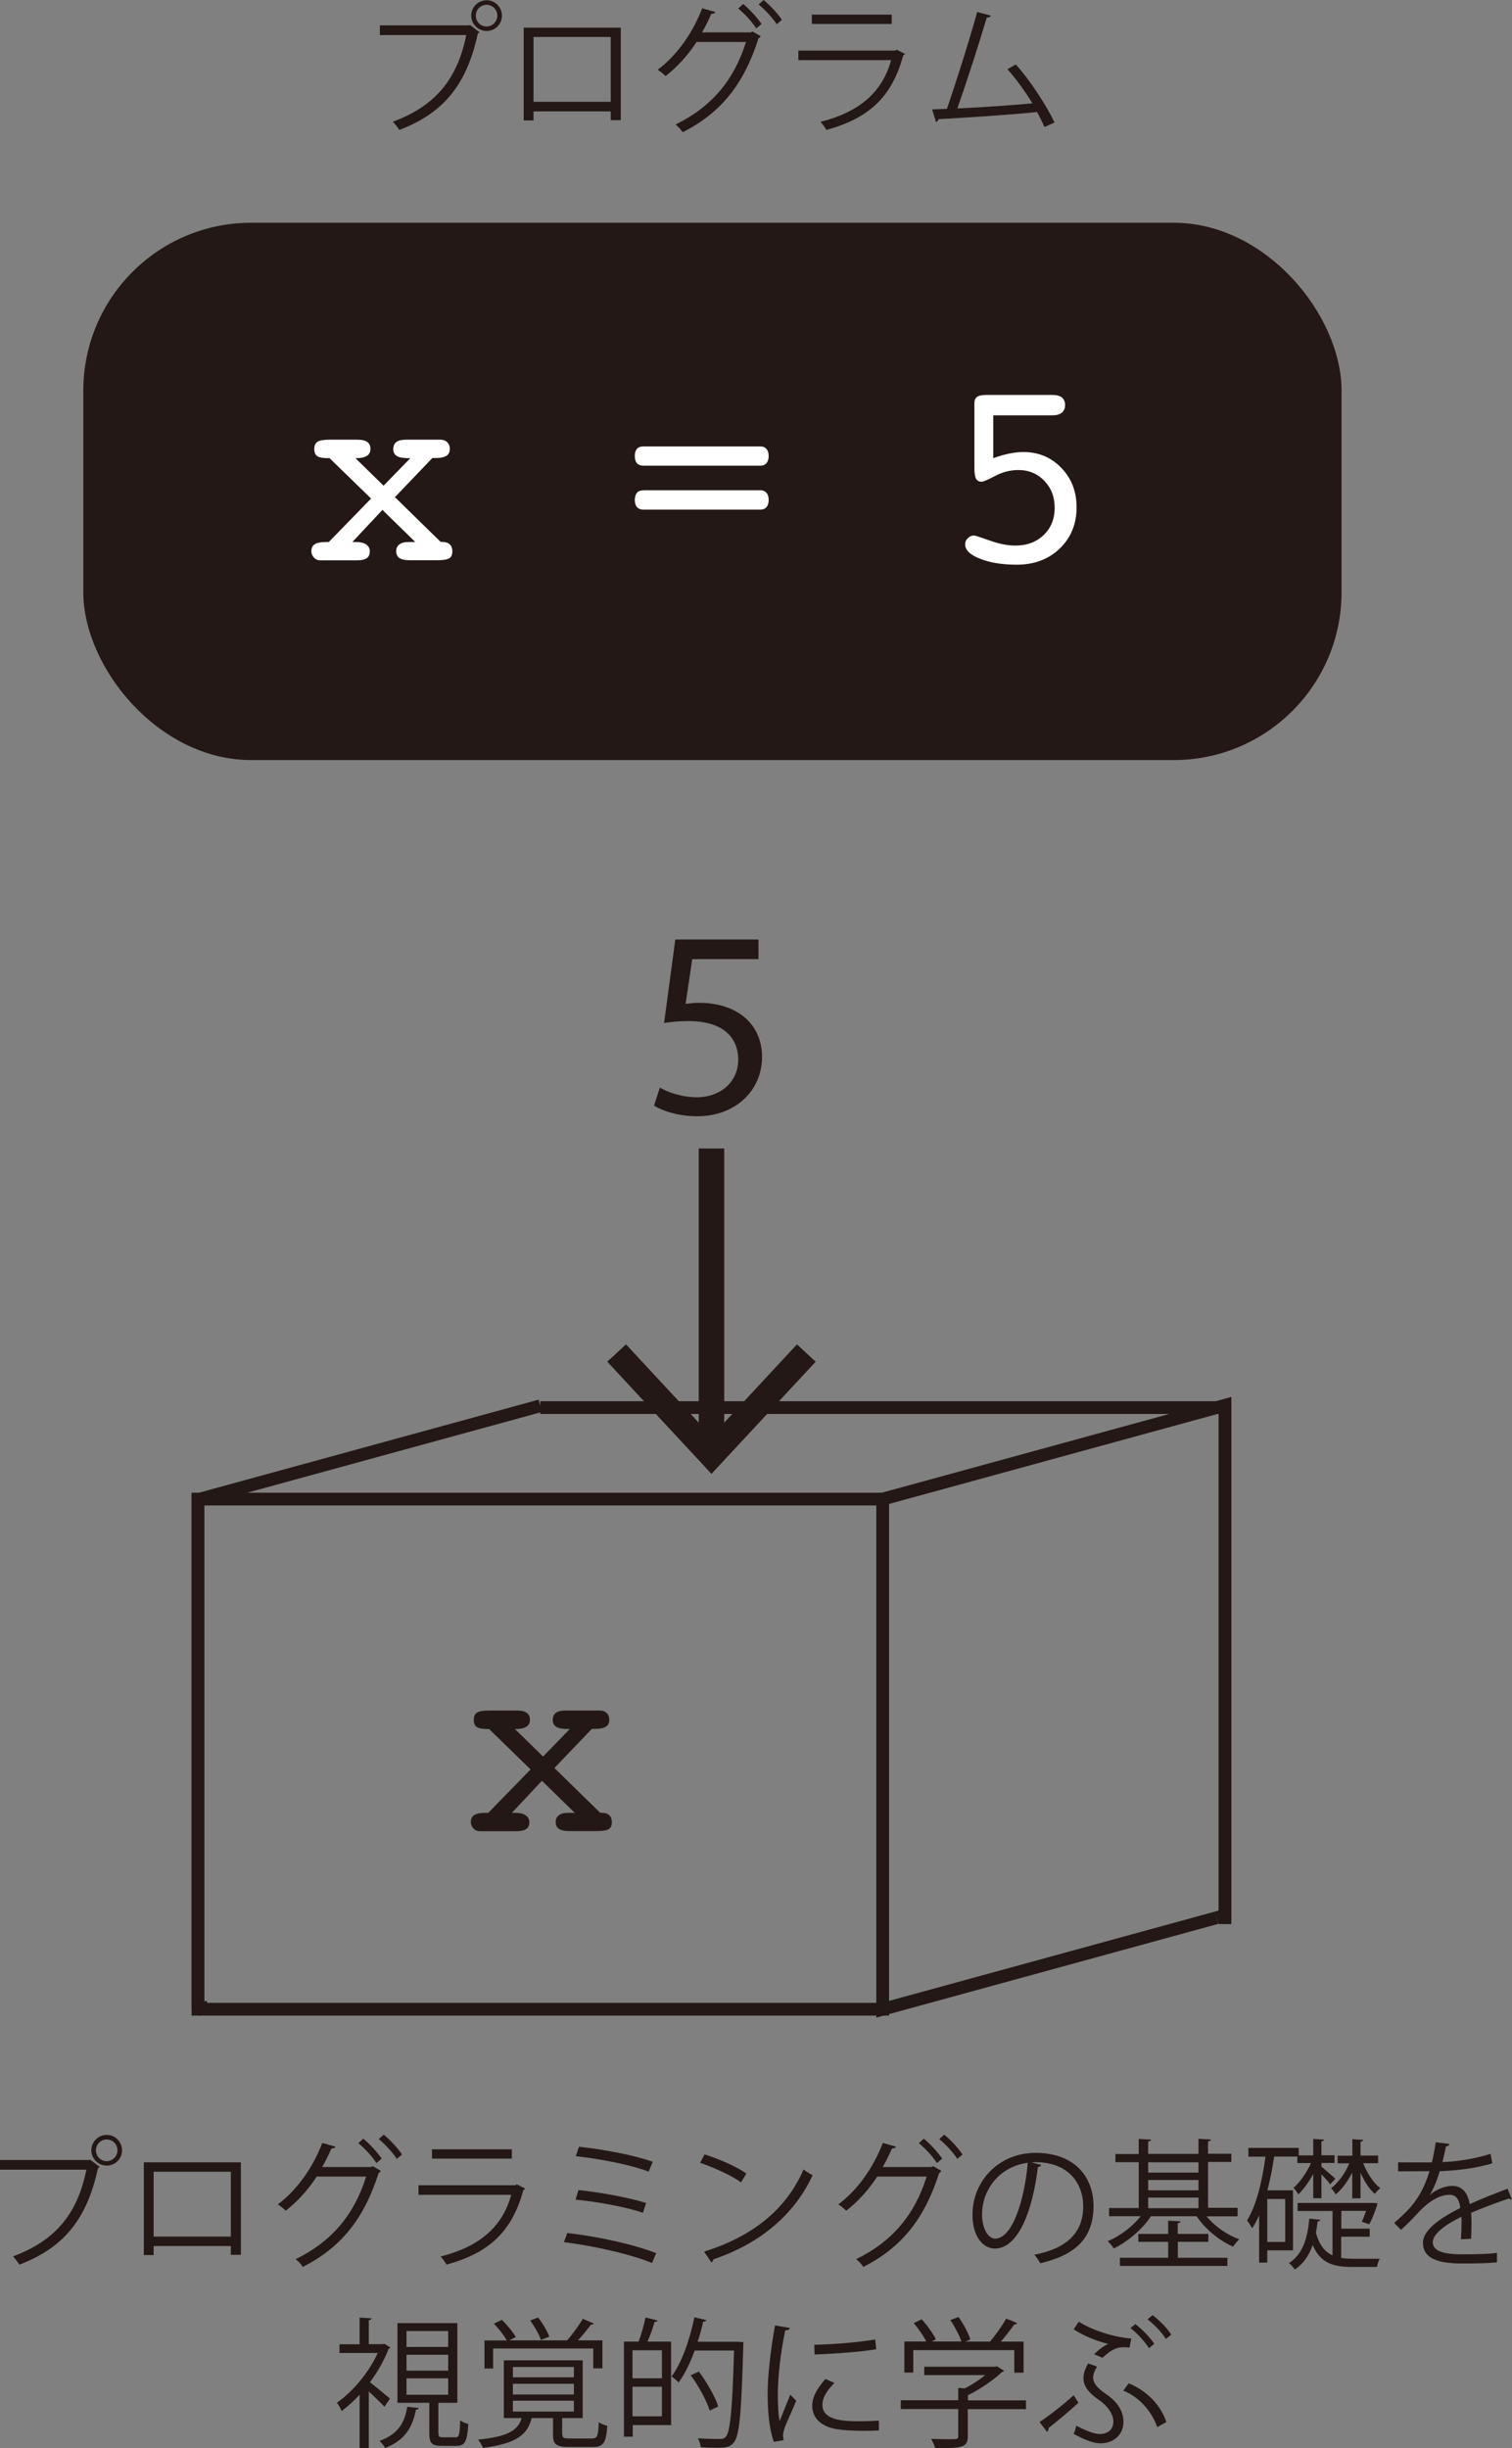 <?xml version="1.0" encoding="UTF-8"?>
<svg id="_レイヤー_2" data-name="レイヤー 2" xmlns="http://www.w3.org/2000/svg" viewBox="0 0 118.69 192.11">
  <rect x="0" y="0" width="118.69" height="192.11" fill="#808080" stroke="none"/>
  <defs>
    <style>
      .cls-1, .cls-2 {
        fill: none;
        stroke: #231815;
        stroke-miterlimit: 10;
      }

      .cls-3 {
        fill: #231815;
      }

      .cls-4 {
        fill: #fff;
      }

      .cls-2 {
        stroke-width: 2px;
      }
    </style>
  </defs>
  <g id="_レイヤー_1-2" data-name="レイヤー 1">
    <g>
      <g>
        <path class="cls-3" d="M0,169.49h7l.07-.03.75.57s-.07.08-.13.1c-.89,4.14-2.81,6.29-6.17,7.57-.12-.2-.34-.48-.5-.65,3.2-1.18,5.05-3.22,5.76-6.8H0v-.76ZM8.38,167.52c.66,0,1.2.54,1.2,1.21s-.54,1.2-1.2,1.2-1.21-.54-1.21-1.2c0-.69.56-1.21,1.21-1.21ZM9.22,168.73c0-.47-.37-.85-.84-.85s-.85.37-.85.85.38.85.85.85.84-.41.84-.85Z"/>
        <path class="cls-3" d="M18.91,169.67v7.26h-.79v-.69h-6.06v.71h-.77v-7.28h7.62ZM18.12,175.5v-5.09h-6.06v5.09h6.06Z"/>
        <path class="cls-3" d="M29.89,170.35c-.04.07-.1.12-.17.17-1.17,3.64-2.97,5.84-5.95,7.36-.12-.19-.34-.44-.56-.61,2.83-1.38,4.6-3.49,5.53-6.48h-3.88c-.64.99-1.45,1.91-2.43,2.68-.14-.15-.41-.36-.62-.5,1.5-1.12,2.74-2.86,3.49-4.82l1.03.29c-.03.11-.17.15-.31.14-.22.5-.47,1.02-.73,1.46h3.83l.13-.07.63.36ZM28.52,167.82c.52.42,1.12,1.09,1.44,1.56l-.41.35c-.33-.51-.92-1.16-1.42-1.56l.38-.35ZM30.12,167.5c.52.42,1.12,1.08,1.44,1.56l-.41.34c-.33-.5-.9-1.13-1.42-1.55l.39-.35Z"/>
        <path class="cls-3" d="M41.22,171.74s-.08.09-.14.11c-.9,3.32-2.74,4.94-6.03,5.85-.1-.2-.31-.47-.46-.64,2.99-.75,4.85-2.29,5.54-4.84h-7.28v-.75h7.61l.11-.07.65.33ZM40.18,169.38h-6.27v-.73h6.27v.73Z"/>
        <path class="cls-3" d="M44.53,175.22c2.42.27,5.25.9,6.98,1.58l-.33.77c-1.56-.65-4.49-1.34-6.91-1.63l.26-.73ZM45.41,171.85c1.75.18,3.95.59,5.31,1.01l-.25.77c-1.29-.44-3.51-.86-5.29-1.03l.23-.75ZM45.45,168.45c1.87.2,4.27.64,5.79,1.18l-.32.77c-1.52-.57-3.85-1-5.72-1.21l.25-.74Z"/>
        <path class="cls-3" d="M55.31,169.05c1.14.36,2.46.93,3.28,1.5l-.42.69c-.79-.56-2.09-1.14-3.21-1.53l.35-.66ZM55.26,176.68c3.91-1.21,6.5-3.4,7.82-6.45.23.19.48.33.71.45-1.38,3.01-4.06,5.36-7.79,6.6-.01.1-.08.21-.15.25l-.59-.86Z"/>
        <path class="cls-3" d="M73.89,170.35c-.04.07-.1.12-.17.17-1.17,3.64-2.97,5.84-5.95,7.36-.12-.19-.34-.44-.56-.61,2.83-1.38,4.6-3.49,5.53-6.48h-3.88c-.64.99-1.45,1.91-2.43,2.68-.14-.15-.41-.36-.62-.5,1.5-1.12,2.74-2.86,3.49-4.82l1.03.29c-.03.11-.17.15-.31.14-.22.5-.47,1.02-.73,1.46h3.83l.13-.07.63.36ZM72.52,167.82c.52.42,1.12,1.09,1.44,1.56l-.41.35c-.33-.51-.92-1.16-1.42-1.56l.38-.35ZM74.12,167.5c.52.42,1.12,1.08,1.44,1.56l-.41.34c-.33-.5-.9-1.13-1.42-1.55l.39-.35Z"/>
        <path class="cls-3" d="M81.74,169.86c-.04.1-.13.18-.27.18-.4,3.42-1.54,6.4-3.37,6.4-.92,0-1.76-.92-1.76-2.66,0-2.64,2.06-4.85,4.95-4.85,3.18,0,4.55,2.01,4.55,4.16,0,2.62-1.52,3.88-4.18,4.5-.1-.18-.29-.47-.46-.67,2.53-.48,3.83-1.72,3.83-3.79,0-1.82-1.17-3.47-3.74-3.47-.11,0-.23.01-.33.02l.78.19ZM80.69,169.71c-2.22.27-3.6,2.11-3.6,4.04,0,1.18.51,1.91,1.03,1.91,1.33,0,2.29-2.94,2.56-5.95Z"/>
        <path class="cls-3" d="M97.15,173.91h-2.44c.64.78,1.61,1.46,2.57,1.8-.15.14-.37.4-.48.58-1.09-.47-2.2-1.39-2.87-2.39h-3.58c-.69,1.04-1.84,2.01-2.92,2.53-.11-.18-.32-.43-.48-.57.94-.38,1.94-1.13,2.59-1.96h-2.48v-.64h2.33v-3.6h-1.83v-.64h1.83v-1.18l.96.05c-.01.09-.08.13-.22.15v.97h3.95v-1.18l.97.05c-.01.09-.08.14-.22.15v.97h1.83v.64h-1.83v3.6h2.32v.64ZM92.46,175.91v1.25h3.89v.64h-8.44v-.64h3.79v-1.25h-2.34v-.62h2.34v-1.04l.97.05c-.01.08-.08.13-.22.15v.84h2.4v.62h-2.4ZM94.08,169.67h-3.95v.81h3.95v-.81ZM90.13,171.06v.81h3.95v-.81h-3.95ZM90.13,172.44v.83h3.95v-.83h-3.95Z"/>
        <path class="cls-3" d="M101.53,176.58h-2.05v.96h-.64v-3.7c-.17.37-.35.72-.55,1.01-.09-.17-.28-.47-.4-.62.71-1.11,1.18-3.01,1.45-5h-1.34v-.69h3.95v.59h1.14v-1.29l.84.05c-.01.08-.07.12-.2.14v1.09h1.03v.6h-1.03v.29c.23.19.92.78,1.09.95l-.4.44c-.12-.18-.43-.52-.69-.79v1.88h-.64v-1.91c-.33.62-.76,1.21-1.17,1.61-.09-.15-.24-.39-.39-.51.51-.43,1.05-1.21,1.38-1.95h-1.07v-.51h-1.82c-.13.9-.31,1.8-.53,2.65h2.01v4.69ZM100.89,175.92v-3.37h-1.41v3.37h1.41ZM105.28,175.52v1.65c.26.04.55.07.86.07h2.17c-.1.14-.19.45-.22.64h-1.99c-1.5,0-2.45-.33-3.06-1.72-.25.75-.68,1.44-1.4,1.92-.1-.15-.31-.39-.46-.5,1.16-.74,1.47-2.11,1.6-3.49l.87.09c-.02.08-.09.12-.22.13-.03.3-.08.62-.13.91.28.96.7,1.49,1.3,1.75v-3.48h-2.74v-.63h5.89l.38.02c0,.13-.37,1.18-.65,1.66l-.58-.21c.11-.23.23-.54.34-.85h-1.95v1.4h2.23v.63h-2.23ZM106.15,172.51v-2.04c-.34.67-.81,1.32-1.3,1.72-.08-.15-.24-.37-.36-.49.55-.41,1.11-1.17,1.43-1.95h-.92v-.6h1.16v-1.29l.85.05c-.01.08-.07.12-.21.14v1.09h1.38v.6h-1.17c.3.78.81,1.56,1.34,1.96-.14.11-.33.31-.43.45-.43-.37-.83-1-1.12-1.67v2.02h-.64Z"/>
        <path class="cls-3" d="M118.69,172.56s-.04.02-.07.02c-.07,0-.12-.03-.17-.07-.84.28-2.06.73-2.97,1.12.02.25.03.54.03.86,0,.35-.01.75-.03,1.18l-.8.04c.03-.4.05-.9.05-1.33,0-.17,0-.32-.01-.44-1.24.61-2.25,1.34-2.25,2s.76.95,2.28.95c1.07,0,2.06-.02,2.76-.11v.74c-.64.07-1.63.09-2.76.09-2.11,0-3.05-.51-3.05-1.63,0-.97,1.28-1.9,2.93-2.73-.07-.69-.37-1.03-.81-1.03-.8,0-1.64.45-2.63,1.55-.31.34-.74.77-1.21,1.2l-.54-.54c1.1-.97,2.13-1.89,2.77-4.06h-.62s-1.84.01-1.84.01v-.71c.67.01,1.45.01,1.9.01h.75c.12-.52.22-.99.3-1.58l1.08.13c-.02.11-.11.18-.28.2-.08.44-.18.83-.27,1.22.75-.01,2.35-.19,3.78-.64l.13.74c-1.38.43-3.04.58-4.12.62-.26.83-.54,1.49-.79,1.86h.01c.48-.43,1.21-.71,1.77-.71.75,0,1.22.54,1.36,1.43.92-.42,2.09-.87,2.97-1.21l.34.84Z"/>
        <path class="cls-3" d="M30.65,184.2s-.08.09-.14.1c-.35.91-.87,1.82-1.47,2.63.45.34,1.33,1.08,1.57,1.28l-.43.64c-.25-.27-.79-.79-1.23-1.2v4.44h-.72v-4.19c-.46.5-.93.93-1.41,1.29-.08-.2-.26-.53-.38-.65,1.22-.85,2.51-2.35,3.21-3.91h-3v-.68h1.58v-2.09l.94.05c-.01.08-.08.13-.22.15v1.88h1.09l.13-.03.48.29ZM32.87,188.95c-.02.08-.1.12-.22.13-.24,1.23-.75,2.37-2.42,3.01-.08-.17-.29-.43-.44-.56,1.5-.52,1.99-1.5,2.18-2.68l.9.1ZM34.42,190.93c0,.26.05.32.35.32h.99c.28,0,.33-.18.36-1.34.13.13.44.24.64.3-.08,1.38-.27,1.71-.92,1.71h-1.17c-.78,0-.97-.22-.97-.98v-2.4h-2.5v-6.25h4.7v6.25h-1.39s-.07.02-.1.02v2.38ZM31.91,182.91v1.25h3.27v-1.25h-3.27ZM31.91,184.77v1.25h3.27v-1.25h-3.27ZM31.91,186.62v1.29h3.27v-1.29h-3.27Z"/>
        <path class="cls-3" d="M44.15,191.03c0,.26.08.31.58.31h1.72c.44,0,.51-.14.55-1.27.17.11.46.23.67.28-.09,1.36-.31,1.66-1.14,1.66h-1.85c-1.01,0-1.27-.2-1.27-.97v-1.3h-1.67c-.34,1.28-1.13,1.99-3.83,2.34-.07-.19-.24-.5-.39-.65,2.31-.23,3.12-.69,3.43-1.69h-1.4v-4.53h6.19v4.53h-1.61v1.29ZM38.71,184.29v1.56h-.68v-2.2h1.76c-.22-.38-.63-.92-1.02-1.32l.63-.3c.41.41.88.97,1.09,1.35l-.51.26h4.54c.41-.46.94-1.19,1.23-1.69l.86.37c-.03.07-.12.09-.23.09-.25.36-.65.84-1.01,1.23h1.92v2.2h-.72v-1.56h-7.85ZM40.26,185.73v.81h4.79v-.81h-4.79ZM40.26,187.05v.84h4.79v-.84h-4.79ZM40.26,188.38v.85h4.79v-.85h-4.79ZM42.25,181.85c.35.46.73,1.09.87,1.5l-.66.26c-.13-.42-.5-1.06-.84-1.53l.63-.23Z"/>
        <path class="cls-3" d="M50.13,183.74c.21-.56.43-1.33.54-1.89l.95.23c-.03.08-.1.11-.24.11-.12.45-.34,1.07-.55,1.55h1.85v6.55h-3.01v.91h-.69v-7.46h1.17ZM51.96,186.62v-2.2h-2.31v2.2h2.31ZM49.65,189.6h2.31v-2.32h-2.31v2.32ZM57.98,183.76l.38.02c-.01.06-.01.17-.01.24-.15,5.33-.3,7.08-.73,7.61-.28.37-.57.44-1.34.44-.36,0-.81-.01-1.27-.04-.02-.21-.11-.52-.24-.7.78.05,1.49.05,1.79.05.18,0,.3-.04.41-.17.35-.38.52-2.1.65-6.77h-3.09c-.35.97-.78,1.85-1.26,2.51-.12-.13-.38-.37-.55-.48.78-1.04,1.42-2.85,1.79-4.64l.93.22c-.03.1-.12.13-.24.12-.12.53-.26,1.07-.44,1.58h3.21ZM54.86,186.09c.64.86,1.29,1.99,1.52,2.74l-.67.32c-.23-.75-.85-1.91-1.49-2.77l.64-.29Z"/>
        <path class="cls-3" d="M62,182.67c-.03.12-.14.19-.36.18-.38,1.79-.58,3.76-.58,4.95,0,.83.03,1.66.14,2.18.21-.54.68-1.69.84-2.08l.46.48c-.45,1.11-.78,1.74-.94,2.23-.05.19-.09.36-.09.52,0,.12.02.23.05.34l-.78.14c-.35-1.04-.48-2.32-.48-3.78s.23-3.45.58-5.36l1.16.2ZM69,190.71c-.4.02-.8.03-1.21.03-.78,0-1.52-.04-2.05-.12-1.35-.2-1.98-.95-1.98-1.83,0-.76.42-1.4,1.03-2.12l.71.31c-.55.57-.94,1.1-.94,1.73,0,1.28,1.87,1.28,3.01,1.28.46,0,.96-.02,1.42-.05v.78ZM63.91,183.99c1.42-.03,3.33-.17,4.8-.42l.07.77c-1.36.23-3.58.37-4.84.41l-.02-.76Z"/>
        <path class="cls-3" d="M80.54,188.35v.69h-4.57v2.13c0,.92-.53.93-2.56.93-.05-.21-.2-.52-.32-.73.56.02,1.06.03,1.41.03.64,0,.72,0,.72-.24v-2.13h-4.51v-.69h4.51v-.96l.52.03c.56-.29,1.14-.67,1.6-1.04h-4.79v-.66h5.57l.13-.04.57.36c-.03.05-.1.09-.17.1-.65.62-1.69,1.33-2.67,1.82v.4h4.57ZM71.69,184.4v1.77h-.7v-2.44h1.72c-.21-.43-.62-1.01-.98-1.44l.62-.3c.44.48.91,1.13,1.11,1.57l-.32.17h2.33c-.17-.5-.53-1.18-.87-1.68l.64-.24c.4.55.79,1.29.93,1.76l-.38.17h1.93c.43-.51.97-1.28,1.26-1.8.69.25.78.31.87.36-.03.07-.12.1-.23.09-.28.4-.67.91-1.06,1.35h1.79v2.44h-.73v-1.77h-7.93Z"/>
        <path class="cls-3" d="M81.6,190.05c.65-.42,1.79-1.29,2.68-2.1l.38.59c-.73.67-1.77,1.53-2.35,1.98.01.12-.03.23-.12.3l-.59-.77ZM84.67,182.17c1.07.68,2.73,1.22,4.14,1.33l-.15.71c-.17-.02-.32-.03-.46-.03-.55,0-.98.2-1.66.83l-.65-.28c.3-.31.76-.67,1.11-.81-.78-.18-1.79-.55-2.72-1.14l.4-.6ZM86.11,185.71c-.19.32-.3.58-.3.84,0,.45.32.84,1.06,1.34.89.61,1.32,1.35,1.32,2.15,0,1.01-.78,1.68-1.79,1.68-.55,0-1.17-.23-2.12-.74.09-.18.15-.41.21-.64.92.48,1.47.65,1.84.65.69,0,1.07-.41,1.07-.98,0-.5-.36-1.16-1.16-1.71-.8-.55-1.19-1.08-1.19-1.69,0-.35.12-.73.37-1.16l.69.25ZM88.59,187.01c1.26.5,2.46,1.55,2.97,3.04l-.72.4c-.46-1.34-1.54-2.43-2.66-2.86l.41-.57ZM89.12,182.36c.59.46,1.18,1.07,1.49,1.56l-.42.33c-.32-.5-.87-1.12-1.45-1.57l.39-.32ZM90.48,181.66c.59.47,1.14,1.01,1.46,1.54l-.42.33c-.33-.53-.87-1.09-1.44-1.54l.4-.33Z"/>
      </g>
      <rect class="cls-3" x="6.54" y="17.48" width="98.77" height="42.16" rx="13.17" ry="13.17"/>
      <g>
        <path class="cls-3" d="M29.82,1.99h7l.07-.03.75.57s-.07.08-.13.1c-.89,4.14-2.81,6.29-6.17,7.57-.12-.2-.34-.48-.5-.65,3.2-1.18,5.05-3.22,5.76-6.8h-6.78v-.76ZM38.2.02c.66,0,1.2.54,1.2,1.21s-.54,1.2-1.2,1.2-1.21-.54-1.21-1.2c0-.69.56-1.21,1.21-1.21ZM39.04,1.23c0-.47-.37-.85-.84-.85s-.85.37-.85.85.38.85.85.85.84-.41.84-.85Z"/>
        <path class="cls-3" d="M48.73,2.17v7.26h-.79v-.69h-6.06v.71h-.77V2.17h7.62ZM47.94,8V2.9h-6.06v5.09h6.06Z"/>
        <path class="cls-3" d="M59.71,2.85c-.04.07-.1.12-.17.17-1.17,3.64-2.97,5.84-5.95,7.36-.12-.19-.34-.44-.56-.61,2.83-1.38,4.6-3.49,5.53-6.48h-3.88c-.64.99-1.45,1.91-2.43,2.68-.14-.15-.41-.36-.62-.5,1.5-1.12,2.74-2.86,3.49-4.82l1.03.29c-.03.11-.17.15-.31.14-.22.5-.47,1.02-.73,1.46h3.83l.13-.07.63.36ZM58.34.32c.52.42,1.12,1.09,1.44,1.56l-.41.35c-.33-.51-.92-1.16-1.42-1.56l.38-.35ZM59.94,0c.52.42,1.12,1.08,1.44,1.56l-.41.34c-.33-.5-.9-1.13-1.42-1.55l.39-.35Z"/>
        <path class="cls-3" d="M71.04,4.24s-.08.09-.14.11c-.9,3.32-2.74,4.94-6.03,5.85-.1-.2-.31-.47-.46-.64,2.99-.75,4.85-2.29,5.54-4.84h-7.28v-.75h7.61l.11-.07.65.33ZM70,1.88h-6.27v-.73h6.27v.73Z"/>
        <path class="cls-3" d="M81.99,9.96c-.17-.37-.36-.77-.58-1.17-2.29.24-6.05.47-7.73.56-.03.11-.11.2-.21.22l-.3-.99c.33-.01.73-.02,1.16-.04.73-2.11,1.77-5.4,2.38-7.6l1.07.29c-.04.1-.15.15-.32.15-.6,2.02-1.55,4.97-2.31,7.13,1.83-.08,4.43-.26,5.89-.4-.57-.95-1.3-1.95-1.96-2.68l.66-.37c1.16,1.27,2.48,3.36,3.04,4.55l-.77.35Z"/>
      </g>
      <g>
        <polyline class="cls-1" points="42.41 110.45 96.16 110.45 96.16 150.48 95.66 150.48"/>
        <rect class="cls-1" x="15.54" y="117.63" width="53.75" height="40.03"/>
        <polyline class="cls-1" points="95.5 150.48 69.29 157.66 69.29 117.63 96.16 110.27 96.16 150.3"/>
        <line class="cls-1" x1="95.81" y1="150.39" x2="95.5" y2="150.48"/>
        <line class="cls-1" x1="96.16" y1="150.3" x2="95.81" y2="150.39"/>
        <polyline class="cls-1" points="15.54 157.7 15.54 117.67 42.41 110.31"/>
        <line class="cls-1" x1="16.35" y1="157.48" x2="15.54" y2="157.7"/>
      </g>
      <path class="cls-3" d="M40.16,142.25h.3c.34,0,.61.06.8.19.19.13.29.31.29.54,0,.25-.08.43-.25.54-.17.12-.43.17-.79.17h-2.83c-.21,0-.38-.07-.51-.21s-.21-.31-.21-.51c0-.25.09-.44.28-.55.19-.12.48-.17.88-.17h.21l3.32-3.41-3.26-3.17h-.14c-.4,0-.67-.05-.83-.16-.15-.11-.23-.29-.23-.55,0-.28.09-.47.26-.58.17-.11.51-.16,1-.16h2.1c.37,0,.64.06.8.18.17.12.25.3.25.56,0,.23-.09.41-.28.53-.19.12-.46.18-.82.18h-.08l2.21,2.16,2.1-2.16h-.21c-.38,0-.67-.06-.85-.17-.18-.11-.28-.29-.28-.52,0-.26.08-.46.25-.58.16-.12.43-.18.8-.18h2.67c.21,0,.38.07.52.2.13.13.2.3.2.51,0,.25-.08.44-.26.55s-.44.18-.82.18h-.29l-2.94,3.07,3.59,3.51h.1c.26,0,.46.06.61.19.14.13.21.31.21.54,0,.27-.08.46-.25.56-.16.1-.5.15-1.01.15h-2.09c-.36,0-.63-.06-.8-.17s-.26-.3-.26-.54c0-.23.08-.4.25-.53s.39-.19.68-.19h.57l-2.58-2.52-2.36,2.52Z"/>
      <path class="cls-3" d="M59.55,75.26h-5.21l-.52,3.51c.32-.04.61-.08,1.11-.08,1.05,0,2.1.23,2.94.73,1.07.61,1.95,1.79,1.95,3.51,0,2.67-2.12,4.66-5.08,4.66-1.49,0-2.75-.42-3.4-.84l.46-1.41c.57.34,1.68.76,2.92.76,1.74,0,3.23-1.13,3.23-2.96-.02-1.76-1.2-3.02-3.93-3.02-.78,0-1.39.08-1.89.15l.88-6.55h6.53v1.55Z"/>
      <g>
        <path class="cls-4" d="M27.64,42.53h.3c.34,0,.61.06.8.19.19.13.29.31.29.54,0,.25-.08.43-.25.54-.17.12-.43.17-.79.17h-2.83c-.21,0-.38-.07-.51-.21s-.21-.31-.21-.51c0-.25.09-.44.28-.55.19-.12.48-.17.88-.17h.21l3.32-3.41-3.26-3.17h-.14c-.4,0-.67-.05-.83-.16-.15-.11-.23-.29-.23-.55,0-.28.09-.47.26-.58.17-.11.51-.16,1-.16h2.1c.37,0,.64.06.8.18.17.12.25.3.25.56,0,.23-.09.41-.28.53-.19.12-.46.18-.82.18h-.08l2.21,2.16,2.1-2.16h-.21c-.38,0-.67-.06-.85-.17-.18-.11-.28-.29-.28-.52,0-.26.08-.46.25-.58.16-.12.43-.18.8-.18h2.67c.21,0,.38.07.52.2.13.13.2.3.2.51,0,.25-.08.44-.26.55s-.44.18-.82.18h-.29l-2.94,3.07,3.59,3.51h.1c.26,0,.46.06.61.19.14.13.21.31.21.54,0,.27-.08.46-.25.56-.16.1-.5.15-1.01.15h-2.09c-.36,0-.63-.06-.8-.17s-.26-.3-.26-.54c0-.23.08-.4.25-.53s.39-.19.68-.19h.57l-2.58-2.52-2.36,2.52Z"/>
        <path class="cls-4" d="M50.49,35.03h9.2c.21,0,.36.07.48.2.11.13.17.31.17.55s-.06.43-.17.56c-.11.13-.27.2-.48.2h-9.2c-.21,0-.37-.06-.49-.19-.11-.13-.17-.32-.17-.57s.06-.43.17-.56c.11-.13.28-.19.49-.19ZM50.49,38.47h9.2c.21,0,.36.07.48.2.11.13.17.32.17.56s-.06.43-.17.56c-.11.13-.27.2-.48.2h-9.2c-.21,0-.37-.07-.49-.2-.11-.13-.17-.32-.17-.56s.06-.43.17-.56c.11-.13.28-.19.49-.19Z"/>
        <path class="cls-4" d="M77.98,35.95c.45-.16.87-.29,1.25-.36.38-.08.75-.12,1.1-.12,1.2,0,2.19.42,2.99,1.25.8.83,1.19,1.86,1.19,3.09,0,1.31-.44,2.38-1.32,3.23-.88.85-2.01,1.27-3.38,1.27-1.15,0-2.11-.16-2.89-.47-.78-.31-1.16-.69-1.16-1.13,0-.18.07-.34.21-.48.14-.14.31-.21.5-.21.08,0,.48.13,1.21.39.73.26,1.4.4,2.02.4.92,0,1.66-.28,2.23-.83.57-.55.86-1.26.86-2.13s-.27-1.55-.81-2.12c-.54-.56-1.22-.85-2.04-.85-.62,0-1.22.15-1.81.46-.59.31-.95.46-1.07.46-.21,0-.35-.08-.44-.23-.08-.15-.13-.42-.13-.82v-5.12c0-.23.07-.39.21-.49.14-.1.38-.15.73-.15h5.19c.33,0,.57.07.74.2.16.13.25.33.25.6,0,.25-.09.45-.26.59-.17.14-.41.21-.73.21h-4.65v3.32Z"/>
      </g>
      <g>
        <line class="cls-2" x1="55.85" y1="113.48" x2="55.85" y2="90.12"/>
        <polygon class="cls-3" points="64.03 106.85 62.56 105.49 55.85 112.71 49.14 105.49 47.67 106.85 55.85 115.65 64.03 106.85"/>
      </g>
    </g>
  </g>
</svg>
